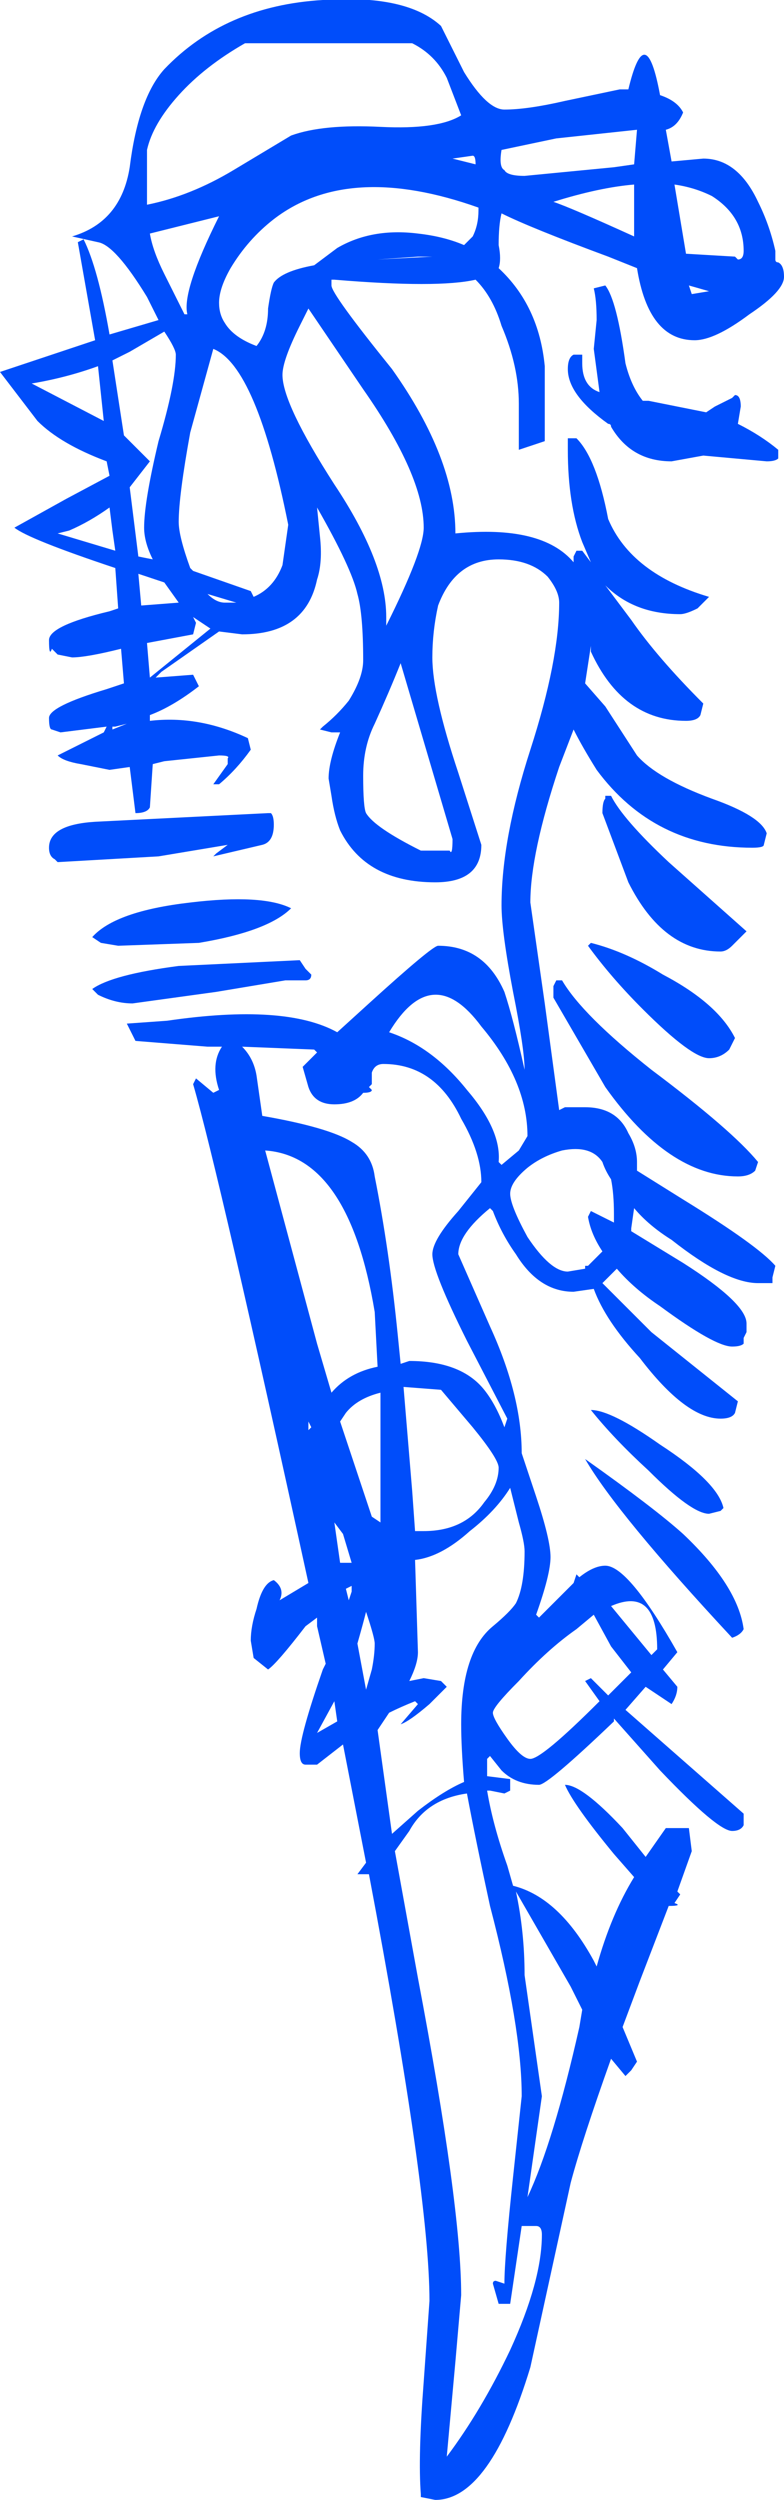 <?xml version="1.0" encoding="UTF-8" standalone="no"?>
<svg xmlns:xlink="http://www.w3.org/1999/xlink" height="43.35px" width="13.6px" xmlns="http://www.w3.org/2000/svg">
  <g transform="matrix(1.0, 0.0, 0.0, 1.0, 6.8, 21.65)">
    <path d="M0.35 -20.9 L-2.55 -20.9 Q-3.25 -20.5 -3.7 -20.0 -4.15 -19.5 -4.25 -19.05 L-4.25 -18.1 Q-3.5 -18.25 -2.75 -18.7 L-1.75 -19.3 Q-1.2 -19.5 -0.2 -19.45 0.8 -19.4 1.2 -19.65 L0.95 -20.3 Q0.75 -20.7 0.35 -20.9 M1.25 -20.4 Q1.65 -19.75 1.95 -19.75 2.35 -19.75 3.0 -19.9 L3.95 -20.1 4.1 -20.1 Q4.4 -21.35 4.65 -20.0 4.95 -19.9 5.05 -19.7 4.95 -19.45 4.75 -19.4 L4.75 -19.4 4.85 -18.85 5.4 -18.9 Q6.0 -18.9 6.35 -18.15 6.55 -17.75 6.65 -17.3 L6.65 -17.15 Q6.65 -17.1 6.7 -17.1 6.8 -17.05 6.8 -16.85 6.8 -16.6 6.2 -16.2 5.6 -15.75 5.25 -15.75 4.45 -15.75 4.25 -17.0 L3.75 -17.2 Q2.4 -17.7 1.9 -17.95 1.85 -17.75 1.85 -17.4 1.9 -17.15 1.85 -17.0 L1.85 -17.0 Q2.55 -16.35 2.65 -15.3 L2.65 -14.0 2.2 -13.85 2.2 -14.65 Q2.2 -15.3 1.9 -16.0 1.75 -16.5 1.45 -16.8 0.8 -16.65 -1.0 -16.8 L-1.05 -16.8 -1.05 -16.7 Q-1.05 -16.55 0.0 -15.25 1.1 -13.7 1.1 -12.4 2.6 -12.55 3.15 -11.9 L3.15 -12.0 3.2 -12.1 3.3 -12.1 3.45 -11.9 3.3 -12.25 Q3.05 -12.9 3.05 -13.85 L3.05 -14.05 3.2 -14.05 Q3.55 -13.7 3.75 -12.65 4.15 -11.7 5.5 -11.3 L5.3 -11.1 Q5.1 -11.0 5.0 -11.0 4.2 -11.0 3.7 -11.5 L4.15 -10.9 Q4.6 -10.25 5.4 -9.45 L5.35 -9.25 Q5.3 -9.15 5.1 -9.15 4.0 -9.15 3.45 -10.35 L3.45 -10.45 3.35 -9.8 3.7 -9.4 4.25 -8.55 Q4.6 -8.15 5.55 -7.8 6.4 -7.5 6.5 -7.2 L6.45 -7.0 Q6.45 -6.95 6.25 -6.95 4.55 -6.95 3.55 -8.3 3.3 -8.7 3.15 -9.0 L2.9 -8.35 Q2.4 -6.85 2.4 -6.0 L2.65 -4.25 2.9 -2.4 3.0 -2.45 3.35 -2.45 Q3.9 -2.45 4.1 -2.0 4.25 -1.75 4.25 -1.5 L4.25 -1.35 5.05 -0.85 Q6.35 -0.05 6.65 0.3 L6.6 0.5 6.6 0.6 6.35 0.6 Q5.8 0.6 4.85 -0.15 4.45 -0.4 4.2 -0.7 L4.15 -0.35 4.15 -0.3 5.05 0.25 Q6.15 0.95 6.15 1.3 L6.15 1.45 6.1 1.55 6.1 1.65 Q6.05 1.7 5.9 1.7 5.6 1.7 4.65 1.0 4.2 0.7 3.9 0.35 L3.65 0.6 4.5 1.45 6.0 2.65 5.95 2.85 Q5.9 2.95 5.7 2.95 5.1 2.95 4.3 1.9 3.7 1.25 3.5 0.7 L3.15 0.75 Q2.55 0.75 2.15 0.1 1.9 -0.25 1.75 -0.65 L1.7 -0.7 Q1.15 -0.25 1.15 0.1 L1.7 1.35 Q2.25 2.55 2.25 3.55 L2.5 4.3 Q2.75 5.05 2.75 5.35 2.75 5.65 2.5 6.35 L2.55 6.4 3.1 5.85 3.15 5.8 3.2 5.65 3.25 5.7 Q3.5 5.5 3.7 5.5 4.1 5.5 4.95 7.0 L4.7 7.3 4.95 7.6 Q4.95 7.75 4.85 7.9 L4.4 7.6 4.05 8.0 6.1 9.8 6.1 10.0 Q6.05 10.1 5.9 10.1 5.65 10.1 4.65 9.05 L3.85 8.15 3.85 8.2 Q2.7 9.3 2.55 9.3 2.15 9.3 1.9 9.05 L1.7 8.8 1.65 8.85 1.65 9.15 2.05 9.2 2.05 9.4 1.95 9.45 1.7 9.4 1.65 9.4 Q1.75 10.0 2.0 10.7 L2.1 11.05 Q2.9 11.25 3.5 12.35 L3.55 12.45 Q3.8 11.55 4.2 10.9 L3.85 10.5 Q3.15 9.65 3.0 9.3 3.3 9.3 4.0 10.05 L4.4 10.55 4.75 10.05 5.15 10.05 5.2 10.45 4.95 11.15 5.0 11.2 4.9 11.35 Q5.05 11.4 4.8 11.4 L4.3 12.7 4.0 13.5 4.25 14.1 4.15 14.25 4.05 14.35 3.8 14.05 Q3.3 15.45 3.1 16.2 L2.4 19.4 Q1.7 21.7 0.75 21.7 L0.5 21.65 0.5 21.6 Q0.45 20.95 0.55 19.65 L0.65 18.25 Q0.65 16.4 -0.4 10.85 L-0.6 10.85 -0.45 10.65 -0.85 8.6 -1.3 8.95 -1.5 8.95 Q-1.6 8.95 -1.6 8.75 -1.6 8.45 -1.2 7.3 L-1.15 7.2 -1.3 6.55 -1.3 6.4 -1.5 6.55 Q-2.0 7.2 -2.15 7.3 L-2.4 7.1 -2.45 6.8 Q-2.45 6.55 -2.35 6.25 -2.25 5.8 -2.05 5.75 -1.85 5.9 -1.95 6.1 L-1.45 5.8 Q-3.0 -1.3 -3.45 -2.85 L-3.4 -2.95 -3.1 -2.7 -3.0 -2.75 Q-3.15 -3.2 -2.95 -3.5 L-3.2 -3.5 -4.45 -3.6 -4.6 -3.9 -3.9 -3.95 Q-1.85 -4.25 -0.95 -3.75 L-0.4 -4.25 Q0.7 -5.25 0.8 -5.25 1.6 -5.25 1.95 -4.45 2.1 -4.0 2.3 -3.1 2.3 -3.45 2.1 -4.45 1.9 -5.5 1.9 -5.95 1.9 -7.1 2.4 -8.65 2.9 -10.2 2.9 -11.2 2.9 -11.4 2.7 -11.65 2.4 -11.95 1.85 -11.95 1.1 -11.95 0.8 -11.15 0.7 -10.7 0.7 -10.25 0.7 -9.6 1.15 -8.25 L1.55 -7.0 Q1.55 -6.35 0.75 -6.35 -0.45 -6.35 -0.9 -7.25 -1.0 -7.5 -1.05 -7.85 L-1.1 -8.15 Q-1.1 -8.45 -0.9 -8.95 L-1.05 -8.95 -1.25 -9.0 -1.2 -9.05 Q-0.95 -9.25 -0.75 -9.5 -0.5 -9.9 -0.5 -10.2 -0.5 -11.0 -0.6 -11.35 -0.7 -11.8 -1.3 -12.85 L-1.25 -12.35 Q-1.2 -11.9 -1.3 -11.6 -1.5 -10.65 -2.6 -10.65 L-3.0 -10.7 -4.0 -10.0 -4.1 -9.9 -3.45 -9.95 -3.35 -9.75 Q-3.8 -9.4 -4.2 -9.25 L-4.2 -9.15 Q-3.35 -9.25 -2.5 -8.85 L-2.45 -8.65 Q-2.7 -8.3 -3.0 -8.05 L-3.1 -8.05 -2.85 -8.4 -2.85 -8.5 Q-2.8 -8.55 -3.0 -8.55 L-3.95 -8.45 -4.15 -8.4 -4.2 -7.65 Q-4.25 -7.55 -4.45 -7.55 L-4.55 -8.35 -4.9 -8.3 -5.4 -8.4 Q-5.7 -8.45 -5.8 -8.55 L-5.0 -8.95 -4.95 -9.05 -5.75 -8.95 -5.9 -9.0 Q-5.95 -9.0 -5.95 -9.2 -5.95 -9.4 -4.95 -9.7 L-4.65 -9.8 -4.7 -10.4 Q-5.3 -10.25 -5.55 -10.25 L-5.8 -10.3 -5.9 -10.4 Q-5.95 -10.25 -5.95 -10.55 -5.95 -10.8 -4.9 -11.05 L-4.75 -11.1 -4.8 -11.8 Q-6.3 -12.3 -6.55 -12.5 L-5.65 -13.0 -4.9 -13.4 -4.95 -13.65 Q-5.75 -13.95 -6.15 -14.35 L-6.8 -15.2 -5.15 -15.75 -5.45 -17.45 -5.35 -17.5 Q-5.1 -17.0 -4.9 -15.85 L-4.05 -16.1 -4.25 -16.5 Q-4.8 -17.4 -5.1 -17.45 L-5.55 -17.55 Q-4.7 -17.8 -4.55 -18.75 -4.4 -19.95 -3.95 -20.45 -2.9 -21.55 -1.2 -21.65 0.25 -21.75 0.85 -21.2 L1.25 -20.4 M4.25 -19.4 L2.85 -19.25 1.9 -19.05 Q1.85 -18.75 1.95 -18.7 2.0 -18.6 2.3 -18.6 L3.85 -18.75 4.2 -18.8 4.25 -19.4 M4.9 -18.45 L5.1 -17.25 5.95 -17.2 6.0 -17.15 Q6.1 -17.15 6.1 -17.3 6.1 -17.9 5.55 -18.25 5.25 -18.4 4.9 -18.45 M4.2 -17.55 L4.2 -18.45 Q3.6 -18.4 2.8 -18.15 3.1 -18.05 4.2 -17.55 L4.2 -17.55 M5.15 -16.7 L5.2 -16.55 5.5 -16.6 5.15 -16.7 M1.4 -18.95 L1.05 -18.9 1.45 -18.8 Q1.45 -18.95 1.4 -18.95 M1.5 -18.05 Q-0.75 -18.85 -2.05 -17.85 -2.5 -17.5 -2.8 -17.0 -3.0 -16.65 -3.0 -16.4 -3.0 -16.2 -2.9 -16.05 -2.75 -15.8 -2.35 -15.65 -2.15 -15.9 -2.15 -16.3 -2.1 -16.65 -2.05 -16.75 -1.9 -16.95 -1.35 -17.05 L-0.95 -17.35 Q-0.35 -17.7 0.45 -17.6 0.9 -17.55 1.25 -17.4 L1.4 -17.55 Q1.5 -17.75 1.5 -18.0 L1.5 -18.05 M0.75 -17.2 L0.45 -17.2 -0.25 -17.15 0.7 -17.2 0.75 -17.2 M3.55 -16.1 Q3.55 -16.45 3.5 -16.65 L3.7 -16.7 Q3.9 -16.45 4.05 -15.35 4.15 -14.95 4.35 -14.7 L4.45 -14.7 5.45 -14.5 5.6 -14.6 5.9 -14.75 5.95 -14.8 Q6.05 -14.8 6.05 -14.6 L6.0 -14.3 Q6.4 -14.1 6.7 -13.85 L6.7 -13.7 Q6.65 -13.65 6.5 -13.65 L5.4 -13.75 4.85 -13.65 Q4.15 -13.65 3.8 -14.25 3.8 -14.3 3.75 -14.3 3.05 -14.8 3.05 -15.25 3.05 -15.45 3.15 -15.5 L3.3 -15.5 3.3 -15.35 Q3.3 -14.95 3.6 -14.85 L3.6 -14.85 3.5 -15.6 3.55 -16.1 M4.1 -6.35 L3.65 -7.55 Q3.65 -7.75 3.7 -7.8 L3.7 -7.85 3.8 -7.85 Q4.0 -7.45 4.8 -6.7 L6.15 -5.5 5.9 -5.25 Q5.8 -5.15 5.7 -5.15 4.7 -5.15 4.1 -6.35 M1.05 -7.1 L0.15 -10.15 Q-0.05 -9.65 -0.3 -9.1 -0.5 -8.7 -0.5 -8.2 -0.5 -7.65 -0.45 -7.55 -0.3 -7.3 0.5 -6.9 L1.0 -6.9 Q1.05 -6.8 1.05 -7.1 M3.45 -5.3 Q4.05 -5.15 4.7 -4.75 5.65 -4.25 5.95 -3.65 L5.85 -3.45 Q5.7 -3.3 5.5 -3.3 5.2 -3.3 4.35 -4.15 3.8 -4.7 3.4 -5.25 L3.45 -5.3 M2.95 -4.65 Q3.3 -4.05 4.5 -3.1 5.9 -2.05 6.35 -1.5 L6.3 -1.35 Q6.2 -1.25 6.0 -1.25 4.8 -1.25 3.7 -2.8 L2.8 -4.35 Q2.8 -4.55 2.8 -4.55 L2.85 -4.65 2.95 -4.65 M1.9 -1.45 L2.2 -1.7 2.35 -1.95 Q2.35 -2.9 1.55 -3.85 0.7 -5.0 -0.05 -3.75 0.7 -3.5 1.3 -2.75 1.9 -2.05 1.85 -1.5 L1.9 -1.45 M1.2 -2.25 Q0.75 -3.2 -0.15 -3.2 -0.3 -3.2 -0.35 -3.05 L-0.35 -2.85 -0.4 -2.8 -0.35 -2.75 Q-0.35 -2.7 -0.5 -2.7 -0.65 -2.5 -1.0 -2.5 -1.35 -2.5 -1.45 -2.8 L-1.55 -3.15 -1.3 -3.4 -1.35 -3.45 -2.6 -3.5 Q-2.4 -3.3 -2.35 -3.0 L-2.25 -2.3 Q-1.1 -2.1 -0.7 -1.85 -0.35 -1.65 -0.3 -1.25 -0.05 0.0 0.1 1.5 L0.15 2.0 0.3 1.95 Q1.2 1.95 1.6 2.45 1.8 2.7 1.95 3.1 L2.0 2.95 1.3 1.6 Q0.7 0.4 0.7 0.1 0.7 -0.15 1.15 -0.65 L1.55 -1.15 Q1.55 -1.65 1.2 -2.25 M2.35 -1.4 Q2.05 -1.15 2.05 -0.95 2.05 -0.75 2.35 -0.2 2.75 0.4 3.05 0.4 L3.35 0.35 3.35 0.3 3.4 0.3 3.65 0.05 Q3.45 -0.25 3.4 -0.55 L3.45 -0.65 3.85 -0.45 3.85 -0.6 Q3.85 -0.95 3.8 -1.2 3.7 -1.35 3.65 -1.5 3.45 -1.8 2.95 -1.7 2.6 -1.6 2.35 -1.4 M5.5 4.6 Q5.2 4.6 4.45 3.85 3.85 3.3 3.45 2.8 3.8 2.8 4.65 3.4 5.65 4.05 5.75 4.5 L5.7 4.55 5.5 4.6 M0.2 2.4 L0.35 4.2 0.4 4.9 0.55 4.9 Q1.25 4.9 1.6 4.4 1.85 4.1 1.85 3.8 1.85 3.65 1.4 3.1 L0.85 2.45 0.2 2.4 M2.05 4.15 Q1.8 4.55 1.35 4.9 0.85 5.35 0.4 5.4 L0.45 7.0 Q0.45 7.2 0.3 7.5 L0.55 7.45 0.85 7.5 0.95 7.6 0.65 7.9 Q0.3 8.2 0.15 8.25 L0.45 7.9 0.4 7.85 Q0.15 7.95 -0.05 8.05 L-0.25 8.35 0.0 10.15 0.45 9.75 Q0.9 9.4 1.25 9.25 1.2 8.65 1.2 8.25 1.2 7.0 1.75 6.55 2.05 6.3 2.15 6.15 2.3 5.85 2.3 5.25 2.3 5.1 2.2 4.75 L2.05 4.15 M3.2 6.6 Q2.7 6.95 2.2 7.5 1.75 7.95 1.75 8.05 1.75 8.15 2.0 8.5 2.25 8.85 2.4 8.85 2.6 8.85 3.6 7.85 L3.35 7.5 3.45 7.45 3.75 7.75 4.15 7.35 3.8 6.9 3.5 6.35 3.2 6.6 M4.6 6.95 Q4.6 5.85 3.8 6.2 L4.5 7.05 Q4.6 6.95 4.6 6.95 M6.1 6.6 Q6.05 6.7 5.9 6.75 3.9 4.6 3.35 3.65 4.55 4.5 5.05 4.95 6.0 5.85 6.1 6.6 M0.05 10.45 L0.45 12.65 Q1.2 16.6 1.2 18.15 L1.1 19.3 0.95 20.95 Q1.55 20.15 2.05 19.1 2.6 17.9 2.6 17.1 2.6 16.95 2.5 16.95 L2.25 16.95 2.05 18.3 1.85 18.3 1.75 17.95 Q1.75 17.9 1.8 17.9 L1.95 17.95 Q1.95 17.5 2.1 16.1 L2.25 14.7 Q2.25 13.5 1.7 11.4 1.45 10.25 1.3 9.45 0.6 9.55 0.3 10.1 L0.05 10.45 M2.6 14.7 L2.35 16.45 Q2.8 15.5 3.25 13.5 L3.3 13.2 3.1 12.8 2.15 11.15 Q2.3 11.85 2.3 12.6 L2.45 13.65 2.6 14.7 M-3.95 -15.9 L-4.55 -15.55 -4.85 -15.4 -4.65 -14.1 -4.2 -13.65 -4.55 -13.2 -4.5 -12.8 -4.4 -12.0 -4.4 -12.0 -4.15 -11.95 Q-4.3 -12.25 -4.3 -12.5 -4.3 -12.95 -4.05 -14.0 -3.75 -15.0 -3.75 -15.5 -3.75 -15.6 -3.95 -15.9 M-3.6 -16.2 L-3.55 -16.2 Q-3.65 -16.6 -3.0 -17.9 L-4.2 -17.6 Q-4.15 -17.3 -3.95 -16.9 L-3.6 -16.2 M-1.9 -15.15 Q-1.9 -14.65 -1.0 -13.25 -0.1 -11.9 -0.1 -10.95 L-0.1 -10.8 Q0.55 -12.1 0.55 -12.5 0.55 -13.4 -0.5 -14.9 L-1.45 -16.3 -1.6 -16.0 Q-1.9 -15.4 -1.9 -15.15 M-6.25 -15.0 L-5.0 -14.35 -5.1 -15.3 Q-5.65 -15.1 -6.25 -15.0 M-5.8 -12.4 L-4.8 -12.1 -4.85 -12.45 -4.9 -12.85 Q-5.25 -12.6 -5.6 -12.45 L-5.8 -12.4 M-4.35 -11.15 L-3.7 -11.2 -3.95 -11.55 -3.95 -11.55 -4.4 -11.7 -4.35 -11.15 M-3.7 -12.6 Q-3.7 -12.35 -3.5 -11.8 L-3.45 -11.75 -2.45 -11.4 -2.4 -11.3 Q-2.05 -11.45 -1.9 -11.85 L-1.8 -12.55 Q-2.35 -15.3 -3.1 -15.6 L-3.5 -14.15 Q-3.7 -13.05 -3.7 -12.6 M-2.7 -11.2 L-3.2 -11.35 Q-3.05 -11.2 -2.9 -11.2 L-2.7 -11.2 M-3.45 -10.65 L-4.25 -10.5 -4.2 -9.9 -3.15 -10.75 -3.45 -10.95 -3.4 -10.85 -3.45 -10.65 M-2.1 -7.55 Q-2.05 -7.5 -2.05 -7.35 -2.05 -7.05 -2.25 -7.0 L-3.1 -6.8 -3.05 -6.85 -2.85 -7.0 -4.05 -6.8 -5.8 -6.7 -5.85 -6.75 Q-5.95 -6.8 -5.95 -6.95 -5.95 -7.35 -5.15 -7.4 L-2.15 -7.55 -2.1 -7.55 M-3.35 -5.3 L-4.75 -5.25 -5.05 -5.3 -5.2 -5.4 Q-4.8 -5.85 -3.5 -6.0 -2.25 -6.15 -1.75 -5.9 -2.15 -5.5 -3.35 -5.3 M-4.6 -9.1 L-4.6 -9.1 -4.8 -9.05 -4.85 -9.05 -4.85 -9.0 -4.6 -9.1 M-5.1 -4.4 L-5.2 -4.5 Q-4.85 -4.75 -3.7 -4.9 L-1.6 -5.0 -1.5 -4.85 -1.4 -4.75 Q-1.4 -4.65 -1.5 -4.65 L-1.85 -4.65 -3.05 -4.45 -4.5 -4.25 Q-4.8 -4.25 -5.1 -4.4 M-0.3 1.1 Q-0.75 -1.6 -2.2 -1.7 L-1.3 1.65 -1.05 2.5 Q-0.75 2.15 -0.25 2.05 L-0.3 1.1 M-0.8 2.85 L-0.9 3.0 -0.35 4.65 -0.2 4.75 -0.2 4.3 Q-0.2 3.25 -0.2 2.5 -0.6 2.6 -0.8 2.85 M-1.45 3.0 L-1.45 3.15 -1.4 3.1 -1.45 3.0 M-1.0 4.75 L-0.9 5.45 -0.7 5.45 -0.85 4.95 -1.0 4.75 M-0.75 6.1 L-0.7 5.95 -0.7 5.85 -0.8 5.9 -0.75 6.1 M-0.3 6.85 Q-0.3 6.75 -0.45 6.3 -0.5 6.5 -0.6 6.85 L-0.45 7.65 -0.35 7.3 Q-0.3 7.05 -0.3 6.85 M-0.95 8.2 L-1.0 7.85 -1.3 8.4 -0.95 8.2" fill="#004dfa" fill-rule="evenodd" stroke="none"/>
  </g>
</svg>
